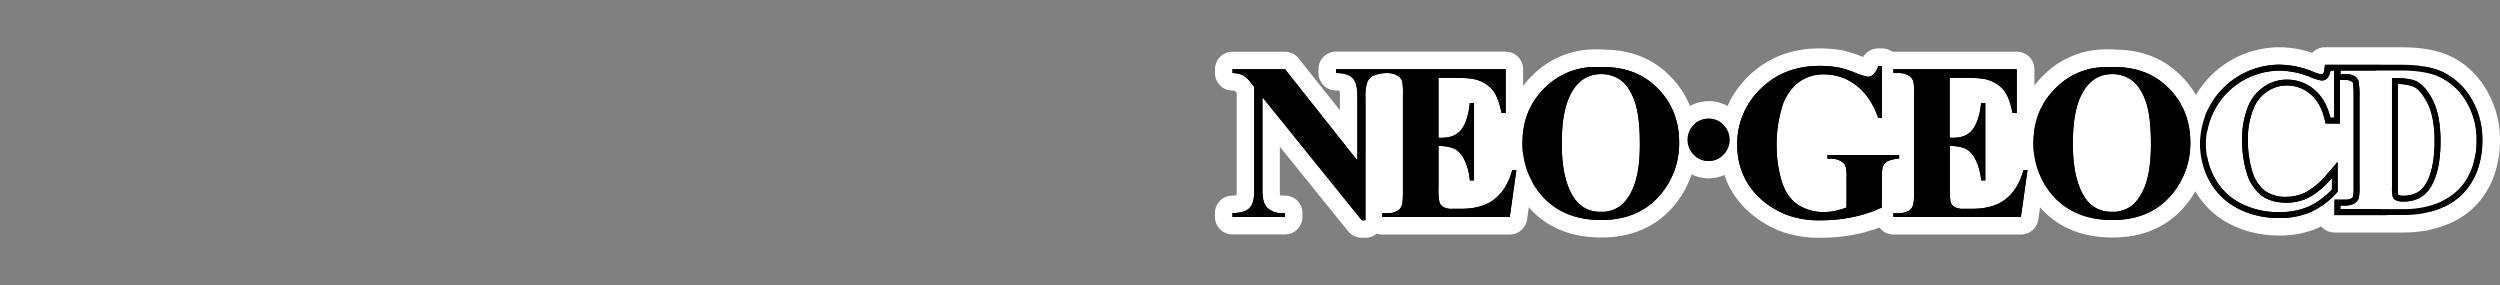 <svg xmlns="http://www.w3.org/2000/svg" viewBox="0 0 1000 114"><rect x="0" y="0" width="1000" height="114" fill="#808080" stroke="none"/><title>logo_right</title><g id="Layer_2" data-name="Layer 2"><rect x="546.89" y="32.97" width="57.3" height="51.78" fill="#fff"/><rect x="624.72" y="34.67" width="35.45" height="47.1" fill="#fff"/><rect x="714.97" y="34.67" width="94.42" height="44.79" fill="#fff"/><rect x="820.75" y="29.63" width="42.44" height="55.23" fill="#fff"/><rect x="885.64" y="34.67" width="105" height="40.22" fill="#fff"/></g><g id="Layer_1" data-name="Layer 1"><path d="M683.43,67.85A12,12,0,0,1,671.5,55.94v-.11A11.94,11.94,0,0,1,683.41,44h.17a11.67,11.67,0,0,1,8.33,3.53,11.94,11.94,0,0,1-8.45,20.34Z"/><path d="M683.58,47.48A8.06,8.06,0,0,1,689.39,50a8.43,8.43,0,0,1-5.94,14.4h0A8.43,8.43,0,0,1,675,55.94v-.09a8.41,8.41,0,0,1,8.41-8.37h.17m0-7h-.17A15.45,15.45,0,0,0,668,55.81V56A15.44,15.44,0,1,0,694.38,45a15.15,15.15,0,0,0-10.8-4.56Z" fill="#fff"/><path d="M640.48,91.52c-11.68,0-20.89-4.07-27.36-12.09A34.77,34.77,0,0,1,605.46,57a32.89,32.89,0,0,1,10-24.39,31.76,31.76,0,0,1,23-9.28l1.46,0,1.57,0c9.6,0,17.62,3.12,23.82,9.27,6.53,6.48,9.85,14.68,9.85,24.36a35.08,35.08,0,0,1-7.3,21.9C661.41,87.26,652.2,91.52,640.48,91.52Zm0-58.39c-4.11,0-7,2-9.23,6.37-2,4-3,10-3,17.9,0,9.25,1.55,16.06,4.62,20.23a8.6,8.6,0,0,0,7.53,3.62h.44a8.81,8.81,0,0,0,5-1.57c1.87-1.36,3.46-3.79,4.63-7.16,1.28-3.68,1.93-8.66,1.93-14.78,0-7.35-.65-12.84-1.94-16.3-1.2-3.18-2.64-5.39-4.29-6.57a9.55,9.55,0,0,0-5.52-1.75Z"/><path d="M641.49,26.83q13,0,21.35,8.25,8.82,8.74,8.82,21.88a31.45,31.45,0,0,1-6.57,19.75Q656.42,88,640.48,88T615.84,77.23A31.24,31.24,0,0,1,609,57q0-13.12,8.95-21.89a28.26,28.26,0,0,1,20.55-8.28l1.46,0,1.57,0m-.68,57.93a12.42,12.42,0,0,0,7-2.18q3.82-2.77,6-8.89t2.12-15.94q0-11.72-2.17-17.52T648.2,32a13.07,13.07,0,0,0-7.54-2.4h-.22q-8.09,0-12.29,8.28-3.43,6.78-3.43,19.49,0,15.09,5.3,22.31a12.1,12.1,0,0,0,10.35,5h.44m.68-64.93-1.56,0c-.49,0-1,0-1.47,0A35.17,35.17,0,0,0,613,30.11c-7.33,7.18-11,16.23-11,26.89a38.17,38.17,0,0,0,8.44,24.63C617.57,90.51,627.69,95,640.48,95s23-4.72,30.16-14a38.53,38.53,0,0,0,8-24.06c0-10.63-3.68-19.65-10.89-26.8-6.88-6.82-15.72-10.28-26.28-10.28Zm-.68,57.93h-.44c-2.73,0-3.87-1-4.7-2.18-2.59-3.52-3.95-9.8-3.95-18.17,0-9.12,1.45-13.91,2.68-16.32,2-3.91,4.07-4.45,6-4.45h.22a6.09,6.09,0,0,1,3.5,1.11c.59.43,1.79,1.64,3,4.94.79,2.11,1.73,6.43,1.72,15.06,0,5.74-.58,10.33-1.73,13.65a11.69,11.69,0,0,1-3.39,5.47,5.38,5.38,0,0,1-3,.9Z" fill="#fff"/><path d="M544.71,91.6A3.53,3.53,0,0,1,542,90.3L508.45,48.78V76.46c0,2.54.5,3.84,1,4.21a5,5,0,0,0,3.08,1.07H514a3.5,3.5,0,0,1,3.5,3.5v1.53a3.5,3.5,0,0,1-3.5,3.5H493a3.5,3.5,0,0,1-3.5-3.5V85.24a3.5,3.5,0,0,1,3.47-3.5c2.52,0,3.88-.51,4.31-1,.22-.22.93-1.21.93-4.32V36l-.48-.6-.13-.17a7.87,7.87,0,0,0-2.09-2.06,6.14,6.14,0,0,0-2.32-.45H493a3.5,3.5,0,0,1-3.5-3.5V27.69a3.5,3.5,0,0,1,3.5-3.5H514a3.48,3.48,0,0,1,2.74,1.33l22.77,28.69V38.91c0-4-.73-5-.74-5-.78-1-2.6-1.17-4-1.17h-.35a3.5,3.5,0,0,1-3.5-3.5V27.69a3.5,3.5,0,0,1,3.5-3.5h67.88a3.5,3.5,0,0,1,3.5,3.5V45.18a3.49,3.49,0,0,1-3.5,3.5h-1.67a3.49,3.49,0,0,1-3.43-2.82c-.91-4.58-2-6.69-2.82-7.65a9.57,9.57,0,0,0-4.69-2.94l-.15-.05c-.71-.23-2.7-.61-8.06-.61h-2.57v16.8a4.52,4.52,0,0,0,3-1.83c1.32-1.84,2.19-4.77,2.58-8.72a3.51,3.51,0,0,1,3.49-3.15h1.67a3.5,3.5,0,0,1,3.5,3.5V72.16a3.5,3.5,0,0,1-3.5,3.5h-1.67a3.49,3.49,0,0,1-3.49-3.24,19.48,19.48,0,0,0-1.85-7,6.26,6.26,0,0,0-2.33-2.78,5.39,5.39,0,0,0-1.38-.44V75.05a31.56,31.56,0,0,0,.21,4.74l.09,0h0A6.18,6.18,0,0,0,581,80h3.52c4.71,0,8.44-1,11.11-3.1s4.67-5.36,5.9-9.79a3.49,3.49,0,0,1,3.38-2.56h1.63a3.5,3.5,0,0,1,3.47,4L607.36,87.3a3.49,3.49,0,0,1-3.46,3h-51a3.52,3.52,0,0,1-3.23-2.13,3.5,3.5,0,0,1-3.5,3.42Zm6-58.13a1.55,1.55,0,0,0-.56.73l0,.1c-.11.26-.46,1.36-.46,4.61v45a3.52,3.52,0,0,1,3.23-2.13h2.32a4.58,4.58,0,0,0,2-.48.45.45,0,0,0,.17-.23,1.21,1.21,0,0,1,.05-.14,22.73,22.73,0,0,0,.22-4.23v-39a28.33,28.33,0,0,0-.15-4.12.88.88,0,0,0-.19-.24,4,4,0,0,0-2.12-.62h-1.08A13.44,13.44,0,0,0,550.73,33.47Z"/><path d="M602.28,27.69V45.18h-1.67q-1.26-6.39-3.54-9.19a13.24,13.24,0,0,0-6.47-4.1q-2.43-.78-9.14-.78h-6.07v24h1.22q5.6,0,8.11-3.51t3.22-10.41h1.67V72.16h-1.67a23.18,23.18,0,0,0-2.2-8.28,9.49,9.49,0,0,0-3.9-4.35,14.83,14.83,0,0,0-6.45-1.11V75.05a24.24,24.24,0,0,0,.42,6,3.57,3.57,0,0,0,1.54,1.78,7.2,7.2,0,0,0,3.66.7h3.55q8.25,0,13.22-3.83h0q5-3.83,7.14-11.63h1.63L603.9,86.81h-51V85.28h2.32a8.07,8.07,0,0,0,3.75-.93,4,4,0,0,0,1.74-2.12c.32-.7.47-2.54.47-5.53V37.84a30.71,30.71,0,0,0-.22-5,4.14,4.14,0,0,0-1.6-2.37,7.47,7.47,0,0,0-4.14-1.26h-1.31a14.48,14.48,0,0,0-5,1.25,5,5,0,0,0-2,2.48,17.41,17.41,0,0,0-.72,5.94V88.1h-1.46L505,38.88V76.46c0,3.44.78,5.76,2.32,7a8.52,8.52,0,0,0,5.24,1.81H514v1.53H493V85.24c3.25,0,5.52-.7,6.8-2s1.91-3.57,1.91-6.75V34.79l-1.24-1.56a11.56,11.56,0,0,0-3.31-3.15,9.7,9.7,0,0,0-4-.85H493V27.69H514l29,36.55V38.91c0-3.57-.51-6-1.53-7.23q-2-2.45-6.69-2.45h-.35V27.69h67.88M606.55,68h0m-4.28-47.35H534.4a7,7,0,0,0-7,7v1.54a7,7,0,0,0,7,7h.35a9.13,9.13,0,0,1,1.07.06,18.2,18.2,0,0,1,.15,2.62v5.26L519.44,23.34A7,7,0,0,0,514,20.69H493a7,7,0,0,0-7,7v1.54a7,7,0,0,0,7,7h.12a2.81,2.81,0,0,1,.73.09,4.72,4.72,0,0,1,.84.89V76.46a10.56,10.56,0,0,1-.11,1.66,11.5,11.5,0,0,1-1.66.12,7,7,0,0,0-6.94,7v1.53a7,7,0,0,0,7,7h21a7,7,0,0,0,7-7V85.24a7,7,0,0,0-7-7h-1.47a1.61,1.61,0,0,1-.44-.06,9,9,0,0,1-.13-1.73V58.68l27.31,33.81a7,7,0,0,0,5.45,2.61h1.46a6.94,6.94,0,0,0,4.51-1.65,7.07,7.07,0,0,0,2.22.36h51a7,7,0,0,0,6.93-6l2.62-18.54a6.89,6.89,0,0,0,.1-1.21,7,7,0,0,0-7-7h-1.64a7,7,0,0,0-6.75,5.13,21.45,21.45,0,0,1-1.56,4.08V50.93a7,7,0,0,0,4,1.25h1.67a7,7,0,0,0,7-7V27.69a7,7,0,0,0-7-7Zm-49,15.73.92-.15c0,.44,0,.87,0,1.31a2.26,2.26,0,0,0,0,.26V76.71c0,.62,0,1.14,0,1.57h-1V38.91a22.92,22.92,0,0,1,.11-2.49ZM582.4,76.5v0l0,0Z" fill="#fff"/><path d="M911.74,90.69h-.61a39.13,39.13,0,0,1-17.41-4.11,30.27,30.27,0,0,1-12.84-12.34,33.78,33.78,0,0,1-4.37-16.71,35.32,35.32,0,0,1,18-30.57,35.63,35.63,0,0,1,17.43-4.57,39.46,39.46,0,0,1,14.26,2.91l.39.15v0a3.48,3.48,0,0,1,3.46-3h30.34c7.36,0,13.42,1.05,18,3.13,6.94,3.11,11.24,8.76,13.63,12.94a35.5,35.5,0,0,1,4.5,17.74,38.1,38.1,0,0,1-2.23,13.07,29.81,29.81,0,0,1-5.92,9.87,28.91,28.91,0,0,1-8.43,6.33A42.09,42.09,0,0,1,969,88.91a49.7,49.7,0,0,1-7.57.59h0l-1.19,0H933.8a3.5,3.5,0,0,1-3.5-3.5v-.51A34.52,34.52,0,0,1,925.64,88l-.13.06a34.59,34.59,0,0,1-13.17,2.6Zm48.6-10.55,1.09,0a40.64,40.64,0,0,0,6-.46,32.25,32.25,0,0,0,8.36-2.64,19.64,19.64,0,0,0,5.65-4.24,20.54,20.54,0,0,0,4-6.76l.07-.18a28.68,28.68,0,0,0,1.57-9.68,26,26,0,0,0-3.29-13.14c-1.68-3-4.68-6.94-9.32-9-3.46-1.55-8.22-2.34-14.16-2.34H946.83a35.47,35.47,0,0,1,.45,7V74.37a24.26,24.26,0,0,1-.41,5.77Zm-60-45.66c-.44.22-.87.45-1.3.69a25.08,25.08,0,0,0-9.62,9.47,25.39,25.39,0,0,0-3.58,13A24.36,24.36,0,0,0,889,69.7a21,21,0,0,0,8.91,8.56c.89.44,1.8.84,2.74,1.2a22.48,22.48,0,0,1-5.41-9.4,48.45,48.45,0,0,1-2-14.31A37.72,37.72,0,0,1,896,41.08,20.57,20.57,0,0,1,900.34,34.48Zm14.36,3.2a10.1,10.1,0,0,0-5.89,1.85,11.08,11.08,0,0,0-4.11,5,28.84,28.84,0,0,0-2.07,11.14,39.67,39.67,0,0,0,1.55,11.63,12.2,12.2,0,0,0,3.73,6.07,10.37,10.37,0,0,0,6.51,1.81h.19A14,14,0,0,0,921,73.65a27.12,27.12,0,0,0,7.21-6.33l4.14-4.82a3.51,3.51,0,0,1,2.66-1.22,3.4,3.4,0,0,1,1.21.22,3.44,3.44,0,0,1,1.64,1.26V52.3a3.43,3.43,0,0,1-1.93.58h-5.75a3.51,3.51,0,0,1-3.41-2.69l-.43-1.81a14.41,14.41,0,0,0-4.54-8.1,10.77,10.77,0,0,0-7-2.6Z"/><path d="M911.91,25.9h0a36,36,0,0,1,12.91,2.65,19.67,19.67,0,0,0,3.83,1.25h0a.67.67,0,0,0,.52-.25,2.9,2.9,0,0,0,.54-1.61l.28-2h30.34c6.76,0,12.33.91,16.56,2.81a27,27,0,0,1,12,11.5,31.9,31.9,0,0,1,4,16,35.24,35.24,0,0,1-2,11.94,26.56,26.56,0,0,1-5.23,8.7,25.55,25.55,0,0,1-7.39,5.54,38.33,38.33,0,0,1-9.91,3.11,45.28,45.28,0,0,1-7,.53H933.8V79.86H938l.4,0a4.73,4.73,0,0,0,2-.44,2.19,2.19,0,0,0,.87-.89,24.46,24.46,0,0,0,.19-4.19V38.73a45.55,45.55,0,0,0-.26-5.6c0-.08-.17-.35-.79-.7a4.75,4.75,0,0,0-2.06-.48L938,32h-2V49.38h-5.75l-.43-1.81c-1-4.4-3-7.74-5.73-10a14.18,14.18,0,0,0-9.2-3.39h-.23a13.62,13.62,0,0,0-7.84,2.49,14.53,14.53,0,0,0-5.33,6.59,32.23,32.23,0,0,0-2.33,12.5,43,43,0,0,0,1.69,12.55,15.5,15.5,0,0,0,4.93,7.85,13.72,13.72,0,0,0,8.67,2.56h.19a17.43,17.43,0,0,0,8-2,30.24,30.24,0,0,0,8.25-7.15l4.15-4.82V76.71l-.63.69a32,32,0,0,1-10.24,7.46,31.05,31.05,0,0,1-11.84,2.34h-1.21a35.48,35.48,0,0,1-15.85-3.74,27,27,0,0,1-11.34-10.91,30.25,30.25,0,0,1-3.93-15A31.84,31.84,0,0,1,896.18,30a32.07,32.07,0,0,1,15.73-4.13m24.26,3.73h2.25a7.12,7.12,0,0,1,3.16.74,4,4,0,0,1,1.76,1.87,31.1,31.1,0,0,1,.44,6.5V74.37a19.3,19.3,0,0,1-.36,5.07,4.54,4.54,0,0,1-1.86,2,7.14,7.14,0,0,1-3.2.76l-.4,0h-1.79v1.42h24.17l1.09,0a43.84,43.84,0,0,0,6.57-.5,36,36,0,0,0,9.32-2.93,23.4,23.4,0,0,0,6.73-5,24.08,24.08,0,0,0,4.74-8h0a32.39,32.39,0,0,0,1.83-11.07,29.42,29.42,0,0,0-3.73-14.82A24.59,24.59,0,0,0,976,30.84q-5.9-2.64-15.59-2.64h-24.2v1.43m-25,55.23h1.24a28.87,28.87,0,0,0,10.89-2.14,29.67,29.67,0,0,0,9.48-6.9V71.15a32.59,32.59,0,0,1-8.94,7.7,19.75,19.75,0,0,1-9.13,2.24h-.2q-6.26,0-10.12-3.06a17.79,17.79,0,0,1-5.73-9,44.93,44.93,0,0,1-1.83-13.23,34.59,34.59,0,0,1,2.49-13.41,17,17,0,0,1,6.17-7.62,15.93,15.93,0,0,1,9.2-2.91h.19a16.64,16.64,0,0,1,10.72,3.92c3.18,2.62,5.35,6.37,6.53,11.28h1.53l0-18.73h-1.53a5.18,5.18,0,0,1-1.25,3,3,3,0,0,1-2.19.93h0A18.27,18.27,0,0,1,924,30.78a33.45,33.45,0,0,0-12-2.49h0a29.67,29.67,0,0,0-14.58,3.83,29.56,29.56,0,0,0-15,25.46A27.89,27.89,0,0,0,886,71.43a24.54,24.54,0,0,0,10.37,10,33.18,33.18,0,0,0,14.76,3.47m.79-66a39,39,0,0,0-19.17,5A38.79,38.79,0,0,0,873,57.54,37.26,37.26,0,0,0,877.85,76a33.72,33.72,0,0,0,14.26,13.7,42.76,42.76,0,0,0,19,4.5h1.21a37.94,37.94,0,0,0,14.5-2.86l.26-.12c.47-.21.94-.44,1.4-.67A7,7,0,0,0,933.8,93h27.67a52.92,52.92,0,0,0,8-.61l.1,0a45.4,45.4,0,0,0,11.72-3.68l.15-.07a32.55,32.55,0,0,0,9.4-7,.46.46,0,0,1,.07-.07,33.56,33.56,0,0,0,6.6-11A42,42,0,0,0,1000,56.19a38.91,38.91,0,0,0-4.93-19.39l0-.06c-2.64-4.64-7.44-10.91-15.25-14.41-5.09-2.3-11.45-3.43-19.42-3.43H930a7,7,0,0,0-5.11,2.22,42.46,42.46,0,0,0-12.86-2.22h-.15Zm38.8,16.3h9.66c5.44,0,9.73.69,12.73,2,3.76,1.69,6.27,5,7.71,7.56a22.41,22.41,0,0,1,2.83,11.26v.19a25,25,0,0,1-1.35,8.41,2.09,2.09,0,0,0-.08.23,17.06,17.06,0,0,1-3.34,5.6,16.19,16.19,0,0,1-4.6,3.45,29,29,0,0,1-7.39,2.32,36.73,36.73,0,0,1-5.45.41H950.75c0-.67,0-1.42,0-2.27V38.73c0-1.38,0-2.54-.07-3.53Zm-36,6h.14a7.15,7.15,0,0,1,4.65,1.72l.11.08A11.08,11.08,0,0,1,923,49.19l.43,1.81a7,7,0,0,0,6.81,5.38h4.18v1.43a7,7,0,0,0-4.66,2.41L925.6,65c-2.94,3.4-5,4.88-6.21,5.52a10.48,10.48,0,0,1-4.78,1.16h-.19a7.49,7.49,0,0,1-4.35-1.07,8.91,8.91,0,0,1-2.54-4.34,35.89,35.89,0,0,1-1.4-10.45v-.2a25.3,25.3,0,0,1,1.82-9.8,7.51,7.51,0,0,1,2.77-3.39l.11-.08a6.55,6.55,0,0,1,3.8-1.21ZM890.36,64.09a21,21,0,0,1-1-6.49,21.37,21.37,0,0,1,.5-4.59q-.08,1.38-.06,2.79a52.2,52.2,0,0,0,.58,8.29Z" fill="#fff"/><path d="M728.3,91.6A40.43,40.43,0,0,1,713,89.05a38,38,0,0,1-10.75-6.59,31.49,31.49,0,0,1-7.44-9.4A33,33,0,0,1,691.4,58,33.67,33.67,0,0,1,701.81,33c6.89-6.75,15.65-10.17,26-10.17h.37a45.19,45.19,0,0,1,8.21.76l.15,0a43.57,43.57,0,0,1,6.76,2.16c2.24.85,3.29,1.18,3.76,1.32a9.74,9.74,0,0,0,.87-1.93,3.51,3.51,0,0,1,3.3-2.34h1.56a3.5,3.5,0,0,1,3.5,3.5v20.8a3.5,3.5,0,0,1-3.5,3.5h-1.53A3.49,3.49,0,0,1,748,48.31c-1.71-5-4.26-8.81-7.57-11.33a17.32,17.32,0,0,0-10.65-3.73A13,13,0,0,0,721,36.16a16.54,16.54,0,0,0-5.11,8.62,47.94,47.94,0,0,0-1.74,12.76A46.74,46.74,0,0,0,716,71.44c1.08,3.45,2.73,5.92,5,7.48a14.81,14.81,0,0,0,8.13,2.41h.39a18.76,18.76,0,0,0,3.72-.39c.61-.13,1.21-.27,1.8-.44V70.75a18.52,18.52,0,0,0-.17-3,.9.9,0,0,0-.3-.21l-.11-.06a3.84,3.84,0,0,0-1.78-.44H731a3.5,3.5,0,0,1-3.5-3.5V62a3.5,3.5,0,0,1,3.5-3.5h28.7a3.5,3.5,0,0,1,3.5,3.5v1.54A3.5,3.5,0,0,1,759.92,67a10.09,10.09,0,0,0-3.14.5,1,1,0,0,0-.35.45h0a15.76,15.76,0,0,0-.15,2.79V83.07a3.48,3.48,0,0,1-2.08,3.2,62.2,62.2,0,0,1-12.48,4,65.81,65.81,0,0,1-13.05,1.32Z"/><path d="M728.2,26.37a40.93,40.93,0,0,1,7.57.7,40.19,40.19,0,0,1,6.22,2,26.43,26.43,0,0,0,5.08,1.63,3.37,3.37,0,0,0,2.26-.9,8.26,8.26,0,0,0,1.92-3.42h1.56v20.8h-1.53q-2.92-8.54-8.76-13a20.68,20.68,0,0,0-12.77-4.44,16.54,16.54,0,0,0-11,3.73,20.09,20.09,0,0,0-6.22,10.38,51,51,0,0,0-1.87,13.68,50,50,0,0,0,2,14.88q2,6.4,6.43,9.4a18.44,18.44,0,0,0,10.1,3h.48a21.21,21.21,0,0,0,4.35-.46A30.34,30.34,0,0,0,738.6,83V70.75a13.91,13.91,0,0,0-.48-4.55,4.45,4.45,0,0,0-2-1.86,7.34,7.34,0,0,0-3.4-.84H731V62h28.7V63.5a12.23,12.23,0,0,0-4.53.91,4.42,4.42,0,0,0-2,2.25,12.56,12.56,0,0,0-.4,4.09V83.07A58.53,58.53,0,0,1,741,86.85a61.68,61.68,0,0,1-12.35,1.25h-.34a36.79,36.79,0,0,1-14-2.29,34.74,34.74,0,0,1-9.78-6A28.35,28.35,0,0,1,698,71.45,29.24,29.24,0,0,1,694.9,58a30.19,30.19,0,0,1,9.36-22.48q9.36-9.16,23.57-9.17h.37m0-7h-.37c-11.32,0-20.9,3.76-28.47,11.17A37.08,37.08,0,0,0,687.9,58a36.41,36.41,0,0,0,3.78,16.59l.06.12A35.12,35.12,0,0,0,700,85.12a41.54,41.54,0,0,0,11.73,7.18,43.87,43.87,0,0,0,16.57,2.8h.34a69,69,0,0,0,13.75-1.39,65.43,65.43,0,0,0,13.21-4.24,7,7,0,0,0,4.16-6.4V70.75a1.69,1.69,0,0,1,0-.23l.37,0a7,7,0,0,0,6.52-7V62a7,7,0,0,0-7-7H731a7,7,0,0,0-7,7V63.5a7,7,0,0,0,7,7h.62v7.18a13,13,0,0,1-2,.14h-.45A11.31,11.31,0,0,1,723,76a10.1,10.1,0,0,1-3.62-5.6,42.86,42.86,0,0,1-1.72-12.74v-.11a44.09,44.09,0,0,1,1.61-11.81,13.22,13.22,0,0,1,4-6.9,9.69,9.69,0,0,1,6.51-2.08,13.72,13.72,0,0,1,8.42,2.94l.1.07c2.79,2.13,4.87,5.29,6.38,9.68a7,7,0,0,0,6.62,4.73h1.53a7,7,0,0,0,7-7V26.37a7,7,0,0,0-7-7h-1.56a7,7,0,0,0-6,3.43l-.67-.25a46.64,46.64,0,0,0-7.22-2.3l-.28-.06a48.85,48.85,0,0,0-8.86-.82Z" fill="#fff"/><path d="M845,91.52c-11.69,0-20.89-4.07-27.37-12.09A34.77,34.77,0,0,1,809.92,57a33,33,0,0,1,10-24.39,31.68,31.68,0,0,1,23-9.28l1.46,0,1.57,0c9.62,0,17.64,3.12,23.84,9.27,6.54,6.48,9.86,14.68,9.86,24.36a35.07,35.07,0,0,1-7.31,21.9C865.88,87.26,856.67,91.52,845,91.52Zm0-58.39c-4.11,0-7,2-9.25,6.38-2,4-3.05,10-3.05,17.89,0,9.25,1.55,16.05,4.62,20.23a8.6,8.6,0,0,0,7.52,3.62h.43a8.88,8.88,0,0,0,5.06-1.57c1.87-1.36,3.46-3.79,4.63-7.15a2.28,2.28,0,0,1,.15-.36,47.58,47.58,0,0,0,1.81-14.45c0-7.34-.66-12.82-2-16.28-1.19-3.18-2.63-5.39-4.29-6.57a9.54,9.54,0,0,0-5.51-1.75Z"/><path d="M845.93,26.83q13.05,0,21.38,8.25,8.82,8.74,8.81,21.88a31.39,31.39,0,0,1-6.57,19.75Q860.88,88,845,88T820.31,77.23A31.19,31.19,0,0,1,813.42,57q0-13.12,9-21.89a28.19,28.19,0,0,1,20.53-8.28l1.46,0,1.57,0m-.69,57.93a12.47,12.47,0,0,0,7-2.18q3.83-2.77,6-8.89h0q2.13-6.12,2.13-16,0-11.7-2.17-17.5T852.67,32a13.09,13.09,0,0,0-7.54-2.4h-.23q-8.08,0-12.31,8.28-3.44,6.78-3.43,19.49,0,15.09,5.3,22.31a12.08,12.08,0,0,0,10.34,5h.44m.69-64.93-1.56,0-1.47,0a35.09,35.09,0,0,0-25.43,10.28c-7.31,7.18-11,16.23-11.05,26.88a38.18,38.18,0,0,0,8.44,24.64C822,90.51,832.15,95,845,95s23-4.72,30.16-14a38.52,38.52,0,0,0,8-24.06c0-10.63-3.67-19.65-10.89-26.8-6.88-6.82-15.72-10.28-26.3-10.28Zm-.69,57.93h-.44a5.1,5.1,0,0,1-4.69-2.18c-2.59-3.52-4-9.8-4-18.17,0-9.12,1.45-13.91,2.67-16.32,2-3.9,4.1-4.45,6.07-4.45h.23a6,6,0,0,1,3.49,1.11c.6.43,1.8,1.64,3,4.94.79,2.11,1.73,6.43,1.73,15a44.28,44.28,0,0,1-1.59,13.19l-.18.47a11.61,11.61,0,0,1-3.38,5.47,5.38,5.38,0,0,1-3,.9Z" fill="#fff"/><path d="M961,84.14a10,10,0,0,1-4.29-1l-.11,0a5.8,5.8,0,0,1-2.69-2.94c-.35-.83-.58-2.05-.58-5.44V31.2a3.5,3.5,0,0,1,3.48-3.5h.46c4.73,0,8.15.49,10.46,1.49l.21.1c3,1.4,5.78,4.37,8.14,8.84,2.43,4.65,3.67,10.81,3.67,18.3,0,9.6-1.91,17.14-5.51,21.79-3,3.9-7.33,5.89-12.84,5.91Zm1.69-9.45a5.47,5.47,0,0,0,4.12-2.17l.12-.16c2.2-2.93,3.46-8.73,3.46-16,0-5.95-.87-10.64-2.59-13.92-1.84-3.47-3.16-4.44-3.79-4.71a5.69,5.69,0,0,0-1.32-.35Z"/><path d="M957.23,31.2q6.3,0,9.07,1.2h0c2.7,1.17,4.93,4.1,6.65,7.36q3.25,6.23,3.26,16.66c0,8.65-1.6,15.54-4.78,19.65q-3.51,4.56-10.15,4.55H961a6.43,6.43,0,0,1-2.79-.63,2.31,2.31,0,0,1-1.06-1.16,14.55,14.55,0,0,1-.32-4.11V31.2h.44M959.29,78h0a4.24,4.24,0,0,0,1.61.32l.35,0c3.68,0,6.41-1.15,8.28-3.64h0c2.84-3.65,4.28-10.16,4.28-18.21,0-6.52-1-11.76-3-15.54-1.48-2.79-3.27-5.34-5.5-6.3a17.87,17.87,0,0,0-6.21-1V74.77a20,20,0,0,0,.14,3.19M957.23,24.2h-.49a7,7,0,0,0-7,7V74.74c0,3.49.23,5.29.86,6.81a9.3,9.3,0,0,0,4.29,4.67l.22.11a13.55,13.55,0,0,0,5.8,1.31h.47c8.24,0,13-4,15.54-7.28C981.1,75,983.21,67,983.21,56.43c0-8.18-1.33-14.69-4.06-19.91s-6-8.64-9.72-10.38l-.35-.16c-2.8-1.21-6.56-1.78-11.85-1.78Zm8.92,40.46V48.54a39.13,39.13,0,0,1,.7,7.87,44,44,0,0,1-.7,8.25Z" fill="#fff"/><path d="M757.36,90.3a3.5,3.5,0,0,1-3.5-3.5V85.27a3.49,3.49,0,0,1,3.5-3.5h2.32a4.54,4.54,0,0,0,2-.47.41.41,0,0,0,.16-.21,1.34,1.34,0,0,1,.07-.18,22.81,22.81,0,0,0,.22-4.21v-39a28.25,28.25,0,0,0-.15-4.11.73.73,0,0,0-.2-.26,3.9,3.9,0,0,0-2.1-.61h-2.34a3.5,3.5,0,0,1-3.5-3.5V27.69a3.5,3.5,0,0,1,3.5-3.5h49.37a3.5,3.5,0,0,1,3.5,3.5V45.18a3.5,3.5,0,0,1-3.5,3.5h-1.67a3.51,3.51,0,0,1-3.44-2.82c-.9-4.58-2-6.69-2.82-7.65a9.55,9.55,0,0,0-4.7-2.94l-.14-.05c-.71-.23-2.7-.61-8.06-.61h-2.54V51.4a4.51,4.51,0,0,0,3-1.82c1.31-1.84,2.18-4.77,2.58-8.72a3.5,3.5,0,0,1,3.49-3.15h1.67a3.5,3.5,0,0,1,3.5,3.5V72.16a3.5,3.5,0,0,1-3.5,3.5h-1.67a3.49,3.49,0,0,1-3.49-3.24,19.48,19.48,0,0,0-1.85-7,6.31,6.31,0,0,0-2.32-2.78,5.69,5.69,0,0,0-1.38-.44V75.05a31.21,31.21,0,0,0,.2,4.73l.07,0a6.7,6.7,0,0,0,1.81.17H789c4.71,0,8.44-1,11.11-3.1s4.69-5.37,5.93-9.81a3.5,3.5,0,0,1,3.37-2.56H811a3.5,3.5,0,0,1,3.47,4l-2.65,18.77a3.5,3.5,0,0,1-3.47,3Z"/><path d="M806.73,27.69V45.18h-1.67q-1.26-6.39-3.55-9.19a13.24,13.24,0,0,0-6.47-4.1q-2.43-.78-9.14-.78h-6v24h1.22q5.61,0,8.12-3.51t3.23-10.41h1.67V72.16h-1.67a23.19,23.19,0,0,0-2.21-8.28,9.37,9.37,0,0,0-3.89-4.35,14.81,14.81,0,0,0-6.44-1.11V75.05c0,3.25.13,5.24.41,6a3.58,3.58,0,0,0,1.52,1.78,7.16,7.16,0,0,0,3.65.7H789q8.25,0,13.22-3.83h0q5-3.83,7.16-11.64H811L808.35,86.8h-51V85.27h2.32a8,8,0,0,0,3.75-.92,4,4,0,0,0,1.74-2.12q.48-1,.48-5.53V37.83a30.66,30.66,0,0,0-.22-5,4.19,4.19,0,0,0-1.61-2.38,7.47,7.47,0,0,0-4.12-1.25h-2.34V27.69h49.37M811,68h0m-4.28-47.34H757.36a7,7,0,0,0-7,7v1.54a7,7,0,0,0,7,7h1.31c0,.45,0,.9,0,1.35a2,2,0,0,0,0,.25V76.7c0,.62,0,1.13,0,1.57h-1.27a7,7,0,0,0-7,7V86.8a7,7,0,0,0,7,7h51a7,7,0,0,0,6.93-6l2.62-18.54A6.78,6.78,0,0,0,818,68a7,7,0,0,0-7-7H809.4a7,7,0,0,0-6.75,5.13,20.84,20.84,0,0,1-1.55,4.06V51a7,7,0,0,0,4,1.22h1.67a7,7,0,0,0,7-7V27.69a7,7,0,0,0-7-7ZM786.9,76.5v0l0,0Z" fill="#fff"/><path d="M683.45,47.48A8.41,8.41,0,0,0,675,55.85v.09a8.44,8.44,0,1,0,14.39-6A8.09,8.09,0,0,0,683.45,47.48ZM844.36,26.86q-13.07-.52-22,8.25t-9,21.89a31.19,31.19,0,0,0,6.89,20.23Q829,88,845,88t24.6-11.31A31.39,31.39,0,0,0,876.12,57q0-13.12-8.81-21.88T844.36,26.86Zm13.87,46.83q-2.13,6.11-6,8.89a12.48,12.48,0,0,1-7.47,2.17,12.08,12.08,0,0,1-10.34-5q-5.31-7.23-5.3-22.31,0-12.7,3.43-19.49,4.23-8.28,12.31-8.28a13.16,13.16,0,0,1,7.77,2.4q3.36,2.38,5.54,8.2t2.17,17.5q0,9.84-2.13,16ZM759.68,62H731V63.5h1.52a7.33,7.33,0,0,1,3.64.84,4.45,4.45,0,0,1,2,1.86,13.91,13.91,0,0,1,.48,4.55V83A30.34,30.34,0,0,1,734,84.36a21.21,21.21,0,0,1-4.35.46,18.46,18.46,0,0,1-10.58-3q-4.44-3-6.43-9.4a50,50,0,0,1-2-14.88,51,51,0,0,1,1.87-13.68,20.09,20.09,0,0,1,6.22-10.38,16.54,16.54,0,0,1,11-3.73,20.68,20.68,0,0,1,12.77,4.44q5.84,4.45,8.76,13h1.53V26.37h-1.56a8.26,8.26,0,0,1-1.92,3.42,3.37,3.37,0,0,1-2.26.9A26.43,26.43,0,0,1,742,29.06a40.19,40.19,0,0,0-6.22-2,41.5,41.5,0,0,0-7.94-.7q-14.21,0-23.57,9.17A30.19,30.19,0,0,0,694.9,58,29.24,29.24,0,0,0,698,71.45a28.35,28.35,0,0,0,6.64,8.37,34.74,34.74,0,0,0,9.78,6,36.79,36.79,0,0,0,14,2.29A62.13,62.13,0,0,0,741,86.85a58.53,58.53,0,0,0,11.77-3.78V70.75a12.56,12.56,0,0,1,.4-4.09,4.42,4.42,0,0,1,2-2.25,12.23,12.23,0,0,1,4.53-.91ZM639.92,26.86a28.47,28.47,0,0,0-22,8.25Q609,43.87,609,57a31.24,31.24,0,0,0,6.88,20.23Q624.55,88,640.48,88t24.61-11.31A31.45,31.45,0,0,0,671.66,57q0-13.12-8.82-21.88T639.92,26.86Zm13.87,46.83q-2.14,6.11-6,8.89a12.4,12.4,0,0,1-7.46,2.17,12.1,12.1,0,0,1-10.35-5q-5.29-7.23-5.3-22.31,0-12.7,3.43-19.49,4.2-8.28,12.29-8.28A13.13,13.13,0,0,1,648.2,32q3.36,2.38,5.54,8.2t2.17,17.52Q655.91,67.57,653.79,73.69Zm148.45,6q-5,3.84-13.25,3.83h-3.52a7.16,7.16,0,0,1-3.65-.7A3.58,3.58,0,0,1,780.3,81c-.28-.73-.41-2.72-.41-6V58.42a14.81,14.81,0,0,1,6.44,1.11,9.37,9.37,0,0,1,3.89,4.35,23.19,23.19,0,0,1,2.21,8.28h1.67V41.21h-1.67q-.7,6.88-3.23,10.41T781,55.13h-1.18v-24h6q6.71,0,9.14.78a13.24,13.24,0,0,1,6.47,4.1q2.28,2.79,3.55,9.19h1.67V27.69H757.36v1.54h1.95a7.43,7.43,0,0,1,4.51,1.24,4.19,4.19,0,0,1,1.61,2.38,30.66,30.66,0,0,1,.22,5V76.7q0,4.48-.48,5.53a4,4,0,0,1-1.74,2.12,8.19,8.19,0,0,1-4.12.92h-1.95V86.8h51L811,68h-1.6q-2.17,7.81-7.16,11.64Zm-204.46,0q-5,3.84-13.25,3.83H581a7.2,7.2,0,0,1-3.66-.7A3.57,3.57,0,0,1,575.81,81a24.24,24.24,0,0,1-.42-6V58.42a14.83,14.83,0,0,1,6.45,1.11,9.49,9.49,0,0,1,3.9,4.35,23.18,23.18,0,0,1,2.2,8.28h1.67V41.21h-1.67q-.71,6.88-3.22,10.41c-1.69,2.35-4.4,3.52-8.15,3.51h-1.18v-24h6.07q6.7,0,9.14.78a13.19,13.19,0,0,1,6.47,4.1q2.28,2.79,3.54,9.19h1.67V27.69H534.4v1.54q5-.09,7,2.45c1,1.24,1.53,3.66,1.53,7.23V64.24L514,27.69H493v1.54a9.81,9.81,0,0,1,4.14.85,11.56,11.56,0,0,1,3.31,3.15l1.24,1.56V76.46q0,4.77-1.91,6.75c-1.28,1.33-3.55,2-6.8,2v1.53h21V85.24H512.6a8.51,8.51,0,0,1-5.33-1.81c-1.54-1.21-2.32-3.53-2.32-7V38.88L544.71,88.1h1.46V38.91a17.41,17.41,0,0,1,.72-5.94,5,5,0,0,1,2-2.48,14.48,14.48,0,0,1,5-1.25h.93a7.47,7.47,0,0,1,4.52,1.25,4.14,4.14,0,0,1,1.6,2.37,30.71,30.71,0,0,1,.22,5V76.71c0,3-.15,4.83-.47,5.53A4,4,0,0,1,559,84.36a8.1,8.1,0,0,1-4.13.92H552.9v1.53h51L606.55,68h-1.63q-2.17,7.8-7.14,11.63ZM966.3,32.4q-2.87-1.24-9.51-1.2V74.74a14.55,14.55,0,0,0,.32,4.11A2.31,2.31,0,0,0,958.17,80a6.43,6.43,0,0,0,3.11.62q6.65,0,10.15-4.55c3.18-4.11,4.78-11,4.78-19.65q0-10.44-3.26-16.66c-1.72-3.26-4-6.19-6.65-7.36Zm3.27,42.22c-1.87,2.49-4.6,3.64-8.28,3.64a4.23,4.23,0,0,1-2-.3h0a20,20,0,0,1-.14-3.19V33.6a17.87,17.87,0,0,1,6.21,1c2.23,1,4,3.51,5.5,6.3,2,3.78,3,9,3,15.54,0,8-1.44,14.56-4.28,18.21ZM989,40.21a27,27,0,0,0-12-11.5c-4.23-1.9-9.8-2.81-16.56-2.81H930l-.28,2a2.9,2.9,0,0,1-.54,1.61.69.69,0,0,1-.53.25,19.67,19.67,0,0,1-3.83-1.25,36,36,0,0,0-12.91-2.65A32.11,32.11,0,0,0,896.18,30,31.84,31.84,0,0,0,880,57.55a30.25,30.25,0,0,0,3.93,15,27,27,0,0,0,11.34,10.91,35.45,35.45,0,0,0,16.46,3.73,31,31,0,0,0,12.44-2.33,32,32,0,0,0,10.24-7.46l.63-.69V64.78L930.9,69.6a30.24,30.24,0,0,1-8.25,7.15,17.47,17.47,0,0,1-8.23,2,13.72,13.72,0,0,1-8.67-2.56,15.5,15.5,0,0,1-4.93-7.85,43,43,0,0,1-1.69-12.55,32.31,32.31,0,0,1,2.33-12.51,14.55,14.55,0,0,1,5.33-6.58,13.59,13.59,0,0,1,7.94-2.49,14.18,14.18,0,0,1,9.33,3.39c2.76,2.26,4.69,5.6,5.73,10l.43,1.81H936V32h2a4.72,4.72,0,0,1,2.4.46c.62.35.75.62.79.7a45.55,45.55,0,0,1,.26,5.6V74.36a24.46,24.46,0,0,1-.19,4.19,2.19,2.19,0,0,1-.87.89,4.67,4.67,0,0,1-2.39.42H933.8V86h26.56a45.58,45.58,0,0,0,8.09-.52,38.33,38.33,0,0,0,9.91-3.11,25.55,25.55,0,0,0,7.39-5.54,26.56,26.56,0,0,0,5.23-8.7,35.24,35.24,0,0,0,2-11.94A31.9,31.9,0,0,0,989,40.21Zm-55.35,6.84h-1.53c-1.18-4.91-3.35-8.66-6.53-11.28a16.58,16.58,0,0,0-10.83-3.92,16,16,0,0,0-9.28,2.91,17,17,0,0,0-6.17,7.62,34.59,34.59,0,0,0-2.49,13.41A44.93,44.93,0,0,0,898.61,69a17.79,17.79,0,0,0,5.73,9q3.87,3,10.12,3.06a19.79,19.79,0,0,0,9.33-2.24,32.59,32.59,0,0,0,8.94-7.7v4.67a29.67,29.67,0,0,1-9.48,6.9,28.92,28.92,0,0,1-11.51,2.14,33.07,33.07,0,0,1-15.38-3.47,24.54,24.54,0,0,1-10.37-10,27.89,27.89,0,0,1-3.65-13.85,29.56,29.56,0,0,1,15-25.46,29.61,29.61,0,0,1,14.62-3.83,33.45,33.45,0,0,1,12,2.49,18.27,18.27,0,0,0,4.67,1.43,3,3,0,0,0,2.21-.93,5.18,5.18,0,0,0,1.25-3h1.53Zm55.18,20.2a24.08,24.08,0,0,1-4.74,8,23.4,23.4,0,0,1-6.73,5A36,36,0,0,1,968,83.16a42.74,42.74,0,0,1-7.66.48H936.17V82.22H938a7,7,0,0,0,3.6-.74,4.54,4.54,0,0,0,1.86-2,19.3,19.3,0,0,0,.36-5.07V38.73a31.1,31.1,0,0,0-.44-6.5,4,4,0,0,0-1.76-1.87,7.08,7.08,0,0,0-3.62-.73h-1.79V28.2h24.2q9.69,0,15.59,2.64a24.59,24.59,0,0,1,10.95,10.51,29.42,29.42,0,0,1,3.73,14.82,32.39,32.39,0,0,1-1.83,11.07Z"/></g></svg>